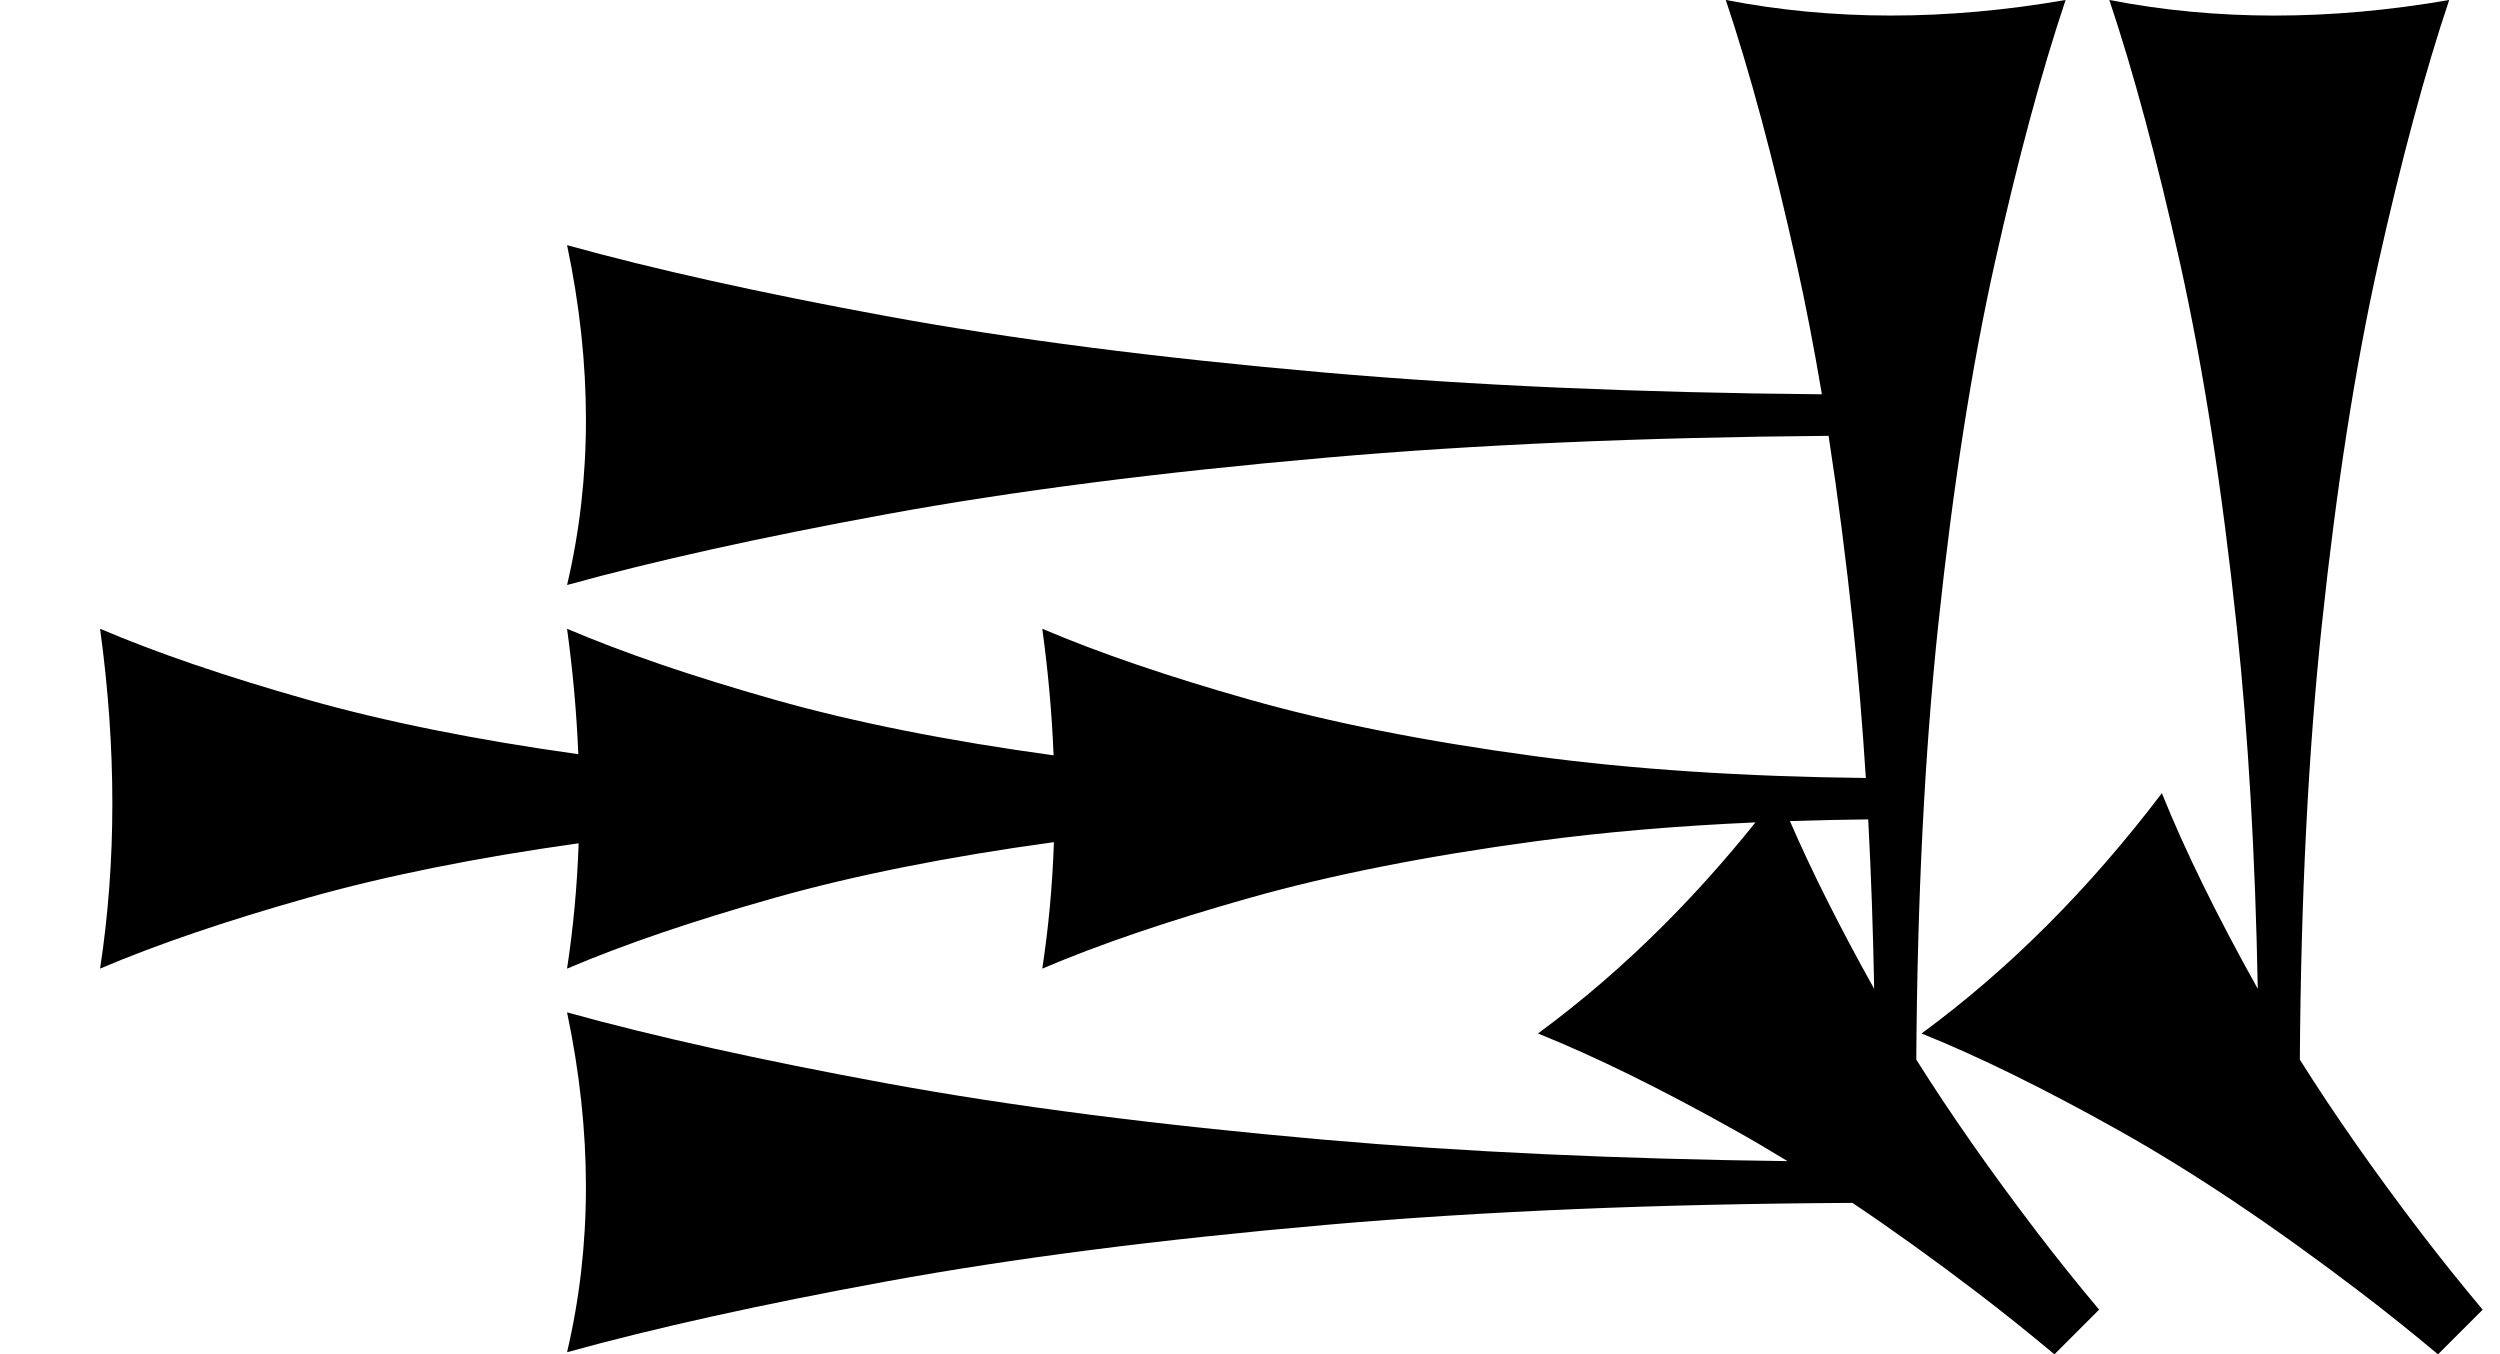 <?xml version="1.0" standalone="no"?>
<!DOCTYPE svg PUBLIC "-//W3C//DTD SVG 1.1//EN" "http://www.w3.org/Graphics/SVG/1.1/DTD/svg11.dtd" >
<svg xmlns="http://www.w3.org/2000/svg" xmlns:xlink="http://www.w3.org/1999/xlink" version="1.1" viewBox="0 0 1499 812">
   <path fill="currentColor"
d="M1461.83 812.062c-15.681 -13.127 -31.08 -25.456 -46.199 -36.987c-52.476 -40.024 -100.951 -72.488 -145.423 -97.394c-44.473 -24.904 -83.819 -44.238 -118.04 -58.003c26.149 -19.213 51.231 -40.825 75.246 -64.84
s46.963 -50.433 68.843 -79.25c13.714 34.093 32.884 73.202 57.51 117.329c-1.488 -79.522 -5.687 -151.854 -12.596 -216.998c-8.805 -83.019 -20.126 -155.66 -33.962 -217.925c-13.837 -62.264 -27.988 -114.929 -42.453 -157.995
c32.076 6.227 65.095 9.34 99.057 9.34s68.868 -3.113 104.717 -9.34c-14.464 43.066 -28.615 95.601 -42.453 157.606c-13.836 62.005 -25.157 134.516 -33.962 217.535c-8.121 76.583 -12.499 163.323 -13.129 260.218
c20.411 32.462 44.488 66.882 72.234 103.26c11.638 15.257 24.1 30.812 37.386 46.667c-11.815 11.815 -11.815 11.815 -26.775 26.776zM1231.83 812.062c-15.681 -13.127 -31.08 -25.456 -46.199 -36.987
c-25.946 -19.79 -50.915 -37.731 -74.905 -53.825c-117.095 0.621 -222.114 4.998 -315.062 13.131c-100.629 8.805 -188.679 20.126 -264.15 33.962c-75.472 13.837 -139.309 27.988 -191.51 42.453c7.547 -32.076 11.321 -65.095 11.321 -99.057
s-3.774 -68.868 -11.321 -104.717c52.201 14.464 115.88 28.615 191.038 42.453c75.157 13.836 163.05 25.157 263.679 33.962c82.606 7.227 174.961 11.489 277.063 12.784c-10.74 -6.586 -21.266 -12.767 -31.575 -18.54
c-44.473 -24.904 -83.819 -44.238 -118.04 -58.003c26.149 -19.213 51.231 -40.825 75.246 -64.84c19.061 -19.061 37.45 -39.636 55.166 -61.723c-47.312 2.082 -91.13 5.837 -131.452 11.265
c-65.408 8.805 -122.641 20.126 -171.697 33.962c-49.057 13.837 -90.551 27.988 -124.481 42.453c3.78 -24.719 6.104 -49.998 6.972 -75.836c-63.636 8.72 -119.448 19.849 -167.437 33.383c-49.057 13.837 -90.551 27.988 -124.481 42.453
c3.747 -24.499 6.062 -49.549 6.948 -75.148c-61.576 8.615 -115.731 19.514 -162.467 32.695c-49.057 13.837 -90.551 27.988 -124.481 42.453c4.905 -32.076 7.358 -65.095 7.358 -99.057s-2.453 -68.868 -7.358 -104.717
c33.931 14.464 75.322 28.615 124.175 42.453c46.645 13.211 100.837 24.129 162.576 32.753c-1.005 -24.59 -3.255 -49.658 -6.751 -75.206c33.931 14.464 75.322 28.615 124.175 42.453c47.894 13.565 103.744 24.712 167.55 33.44
c-0.99 -24.81 -3.25 -50.107 -6.778 -75.894c33.931 14.464 75.322 28.615 124.175 42.453c48.852 13.836 105.982 25.157 171.391 33.962c58.544 7.88 124.62 12.235 198.229 13.062c-1.995 -31.598 -4.519 -61.79 -7.572 -90.58
c-4.314 -40.685 -9.234 -78.876 -14.757 -114.575c-111.356 0.891 -211.605 5.236 -300.751 13.036c-100.629 8.805 -188.679 20.126 -264.15 33.962c-75.472 13.837 -139.309 27.988 -191.51 42.453
c7.547 -32.076 11.321 -65.095 11.321 -99.057s-3.774 -68.868 -11.321 -104.717c52.201 14.464 115.88 28.615 191.038 42.453c75.157 13.836 163.05 25.157 263.679 33.962c88.13 7.71 187.355 12.046 297.675 13.004
c-4.671 -27.76 -9.733 -53.909 -15.185 -78.446c-13.837 -62.264 -27.988 -114.929 -42.453 -157.995c32.076 6.227 65.095 9.34 99.057 9.34s68.868 -3.113 104.717 -9.34c-14.464 43.066 -28.615 95.601 -42.453 157.606
c-13.836 62.005 -25.157 134.516 -33.962 217.535c-8.121 76.583 -12.499 163.323 -13.129 260.218c20.411 32.462 44.488 66.882 72.234 103.26c11.638 15.257 24.1 30.812 37.386 46.667c-11.815 11.815 -11.815 11.815 -26.775 26.776z
M1123.76 592.918c-0.66 -35.287 -1.854 -69.158 -3.582 -101.614c-15.995 0.171 -31.64 0.51 -46.934 1.017c12.987 29.991 29.825 63.523 50.516 100.598z" />
</svg>
